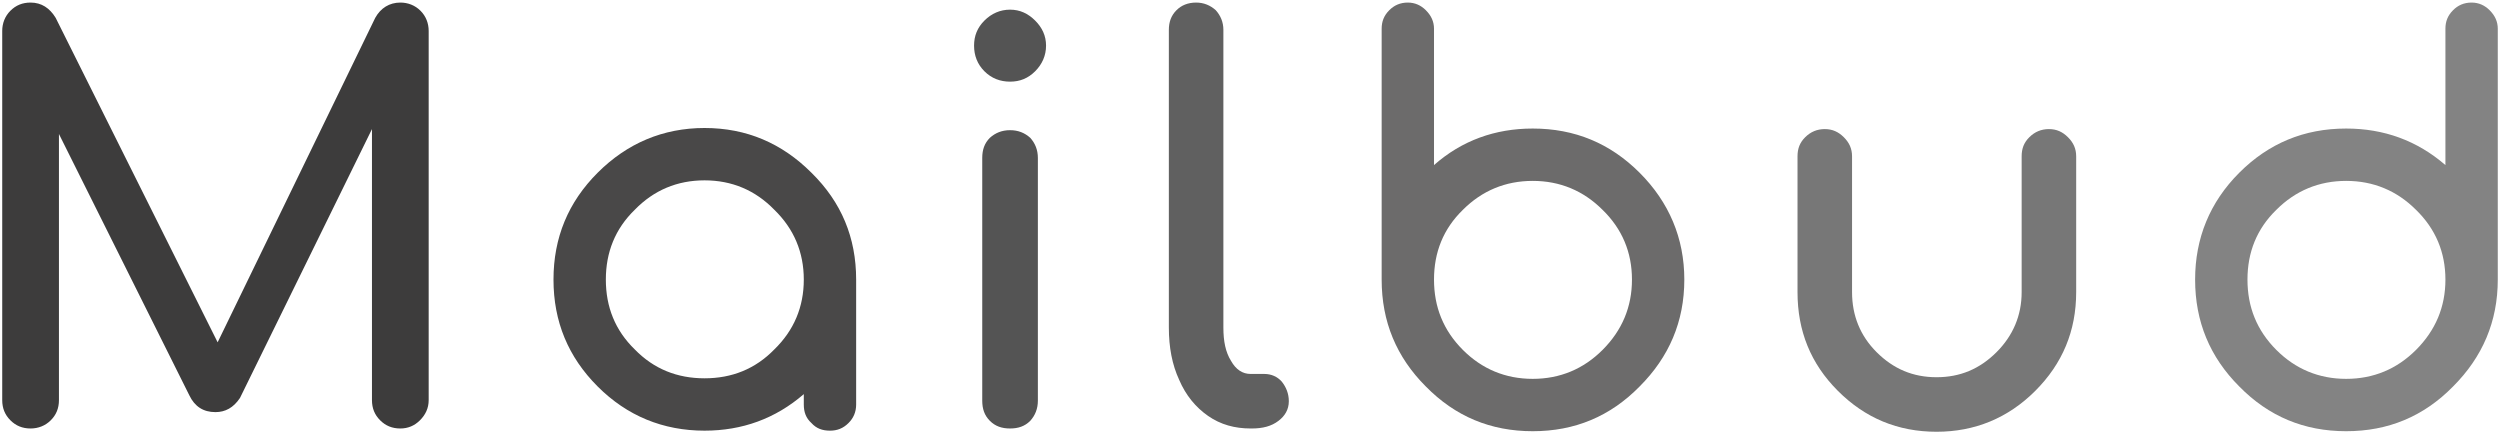 <svg width="472" height="82" viewBox="0 0 472 82" fill="none" xmlns="http://www.w3.org/2000/svg">
<path d="M79.39 2.03C78.361 1 77.022 0.485 75.581 0.485C73.521 0.485 71.874 1.515 70.844 3.368L41.089 64.629L10.51 3.368C9.377 1.515 7.833 0.485 5.774 0.485C4.229 0.485 2.994 1 1.964 2.03C0.935 3.059 0.42 4.398 0.42 5.839V75.543C0.42 77.088 0.935 78.323 1.964 79.353C2.994 80.382 4.229 80.897 5.774 80.897C7.215 80.897 8.554 80.382 9.583 79.353C10.613 78.323 11.128 77.088 11.128 75.543V25.299L35.735 74.616C36.765 76.779 38.412 77.808 40.677 77.808C42.53 77.808 44.075 76.984 45.31 75.131L70.227 24.372V75.543C70.227 77.088 70.741 78.323 71.771 79.353C72.801 80.382 74.036 80.897 75.581 80.897C77.022 80.897 78.257 80.382 79.287 79.353C80.317 78.323 80.934 77.088 80.934 75.543V5.839C80.934 4.398 80.42 3.059 79.39 2.03V2.03Z" fill="#3D3C3C"/>
<path d="M153.199 32.609C147.639 27.049 140.946 24.166 133.018 24.166C125.194 24.166 118.398 27.049 112.838 32.609C107.278 38.169 104.499 44.861 104.499 52.789C104.499 60.717 107.278 67.409 112.838 72.969C118.398 78.529 125.194 81.309 133.018 81.309C140.123 81.309 146.403 79.044 151.757 74.41V76.367C151.757 77.808 152.169 78.941 153.199 79.867C154.125 80.897 155.258 81.309 156.699 81.309C158.038 81.309 159.17 80.897 160.2 79.867C161.127 78.941 161.641 77.808 161.641 76.367V52.789C161.641 44.861 158.861 38.169 153.199 32.609V32.609ZM133.018 71.425C127.87 71.425 123.443 69.674 119.84 65.968C116.133 62.364 114.383 57.937 114.383 52.789C114.383 47.641 116.133 43.214 119.84 39.61C123.443 35.904 127.87 34.05 133.018 34.05C138.166 34.05 142.594 35.904 146.197 39.61C149.904 43.214 151.757 47.641 151.757 52.789C151.757 57.937 149.904 62.364 146.197 65.968C142.594 69.674 138.166 71.425 133.018 71.425V71.425Z" fill="#494848"/>
<path d="M186.89 26.019C185.86 27.049 185.448 28.284 185.448 29.829V75.646C185.448 77.19 185.86 78.426 186.89 79.456C187.919 80.485 189.155 80.897 190.699 80.897C192.244 80.897 193.479 80.485 194.509 79.456C195.435 78.426 195.95 77.19 195.95 75.646V29.829C195.95 28.284 195.435 27.049 194.509 26.019C193.479 25.093 192.244 24.578 190.699 24.578C189.155 24.578 187.919 25.093 186.89 26.019ZM195.435 3.883C194.097 2.544 192.553 1.824 190.699 1.824C188.846 1.824 187.199 2.544 185.86 3.883C184.522 5.221 183.904 6.766 183.904 8.619C183.904 10.472 184.522 12.12 185.86 13.458C187.199 14.797 188.846 15.415 190.699 15.415C192.553 15.415 194.097 14.797 195.435 13.458C196.774 12.12 197.495 10.472 197.495 8.619C197.495 6.766 196.774 5.221 195.435 3.883Z" fill="#545454"/>
<path d="M222.121 1.927C221.091 2.956 220.679 4.192 220.679 5.633V61.849C220.679 65.556 221.297 68.851 222.635 71.734C223.871 74.616 225.724 76.882 228.092 78.529C230.46 80.176 233.137 80.897 236.123 80.897H236.329C238.388 80.897 240.036 80.485 241.374 79.456C242.61 78.529 243.33 77.293 243.33 75.749C243.33 74.308 242.815 73.072 241.992 72.042C241.168 71.116 240.036 70.601 238.697 70.601H236.123C234.579 70.601 233.343 69.777 232.416 68.13C231.387 66.483 230.975 64.423 230.975 61.849V5.633C230.975 4.192 230.46 2.956 229.534 1.927C228.504 1 227.268 0.485 225.827 0.485C224.283 0.485 223.047 1 222.121 1.927V1.927Z" fill="#606060"/>
<path d="M309.557 72.969C303.997 78.632 297.305 81.412 289.377 81.412C281.449 81.412 274.756 78.632 269.196 72.969C263.637 67.409 260.857 60.717 260.857 52.789V5.427C260.857 4.089 261.269 2.956 262.298 1.927C263.225 1 264.357 0.485 265.799 0.485C267.137 0.485 268.27 1 269.196 1.927C270.226 2.956 270.741 4.089 270.741 5.427V31.167C275.992 26.534 282.272 24.269 289.377 24.269C297.305 24.269 303.997 27.049 309.557 32.609C315.117 38.169 318 44.964 318 52.789C318 60.717 315.117 67.409 309.557 72.969V72.969ZM289.377 34.153C284.229 34.153 279.801 36.006 276.198 39.61C272.491 43.214 270.741 47.641 270.741 52.789C270.741 57.937 272.491 62.364 276.198 66.071C279.801 69.674 284.229 71.528 289.377 71.528C294.525 71.528 298.952 69.674 302.556 66.071C306.262 62.364 308.115 57.937 308.115 52.789C308.115 47.641 306.262 43.214 302.556 39.61C298.952 36.006 294.525 34.153 289.377 34.153V34.153Z" fill="#6C6B6B"/>
<path d="M386.835 24.372C385.394 24.372 384.158 24.887 383.129 25.916C382.099 26.946 381.687 28.078 381.687 29.52V55.157C381.687 59.584 380.04 63.394 376.951 66.483C373.759 69.674 370.053 71.219 365.626 71.219C361.198 71.219 357.492 69.674 354.3 66.483C351.211 63.394 349.667 59.584 349.667 55.157V29.52C349.667 28.078 349.152 26.946 348.122 25.916C347.093 24.887 345.96 24.372 344.519 24.372C343.077 24.372 341.842 24.887 340.812 25.916C339.783 26.946 339.371 28.078 339.371 29.52V55.157C339.371 62.467 341.842 68.645 346.99 73.793C352.138 78.941 358.315 81.515 365.626 81.515C372.833 81.515 379.113 78.941 384.261 73.793C389.409 68.645 391.983 62.467 391.983 55.157V29.52C391.983 28.078 391.469 26.946 390.439 25.916C389.409 24.887 388.277 24.372 386.835 24.372Z" fill="#777777"/>
<path d="M422.777 72.969C428.337 78.632 435.029 81.412 442.957 81.412C450.885 81.412 457.578 78.632 463.138 72.969C468.697 67.409 471.58 60.717 471.58 52.789V5.427C471.58 4.089 471.066 2.956 470.036 1.927C469.109 1 467.977 0.485 466.638 0.485C465.197 0.485 464.064 1 463.138 1.927C462.108 2.956 461.696 4.089 461.696 5.427V31.167C456.342 26.534 450.062 24.269 442.957 24.269C435.029 24.269 428.337 27.049 422.777 32.609C417.217 38.169 414.438 44.964 414.438 52.789C414.438 60.717 417.217 67.409 422.777 72.969V72.969ZM442.957 34.153C448.105 34.153 452.533 36.006 456.136 39.61C459.843 43.214 461.696 47.641 461.696 52.789C461.696 57.937 459.843 62.364 456.136 66.071C452.533 69.674 448.105 71.528 442.957 71.528C437.809 71.528 433.382 69.674 429.778 66.071C426.072 62.364 424.322 57.937 424.322 52.789C424.322 47.641 426.072 43.214 429.778 39.61C433.382 36.006 437.809 34.153 442.957 34.153V34.153Z" fill="#838383"/>
</svg>
